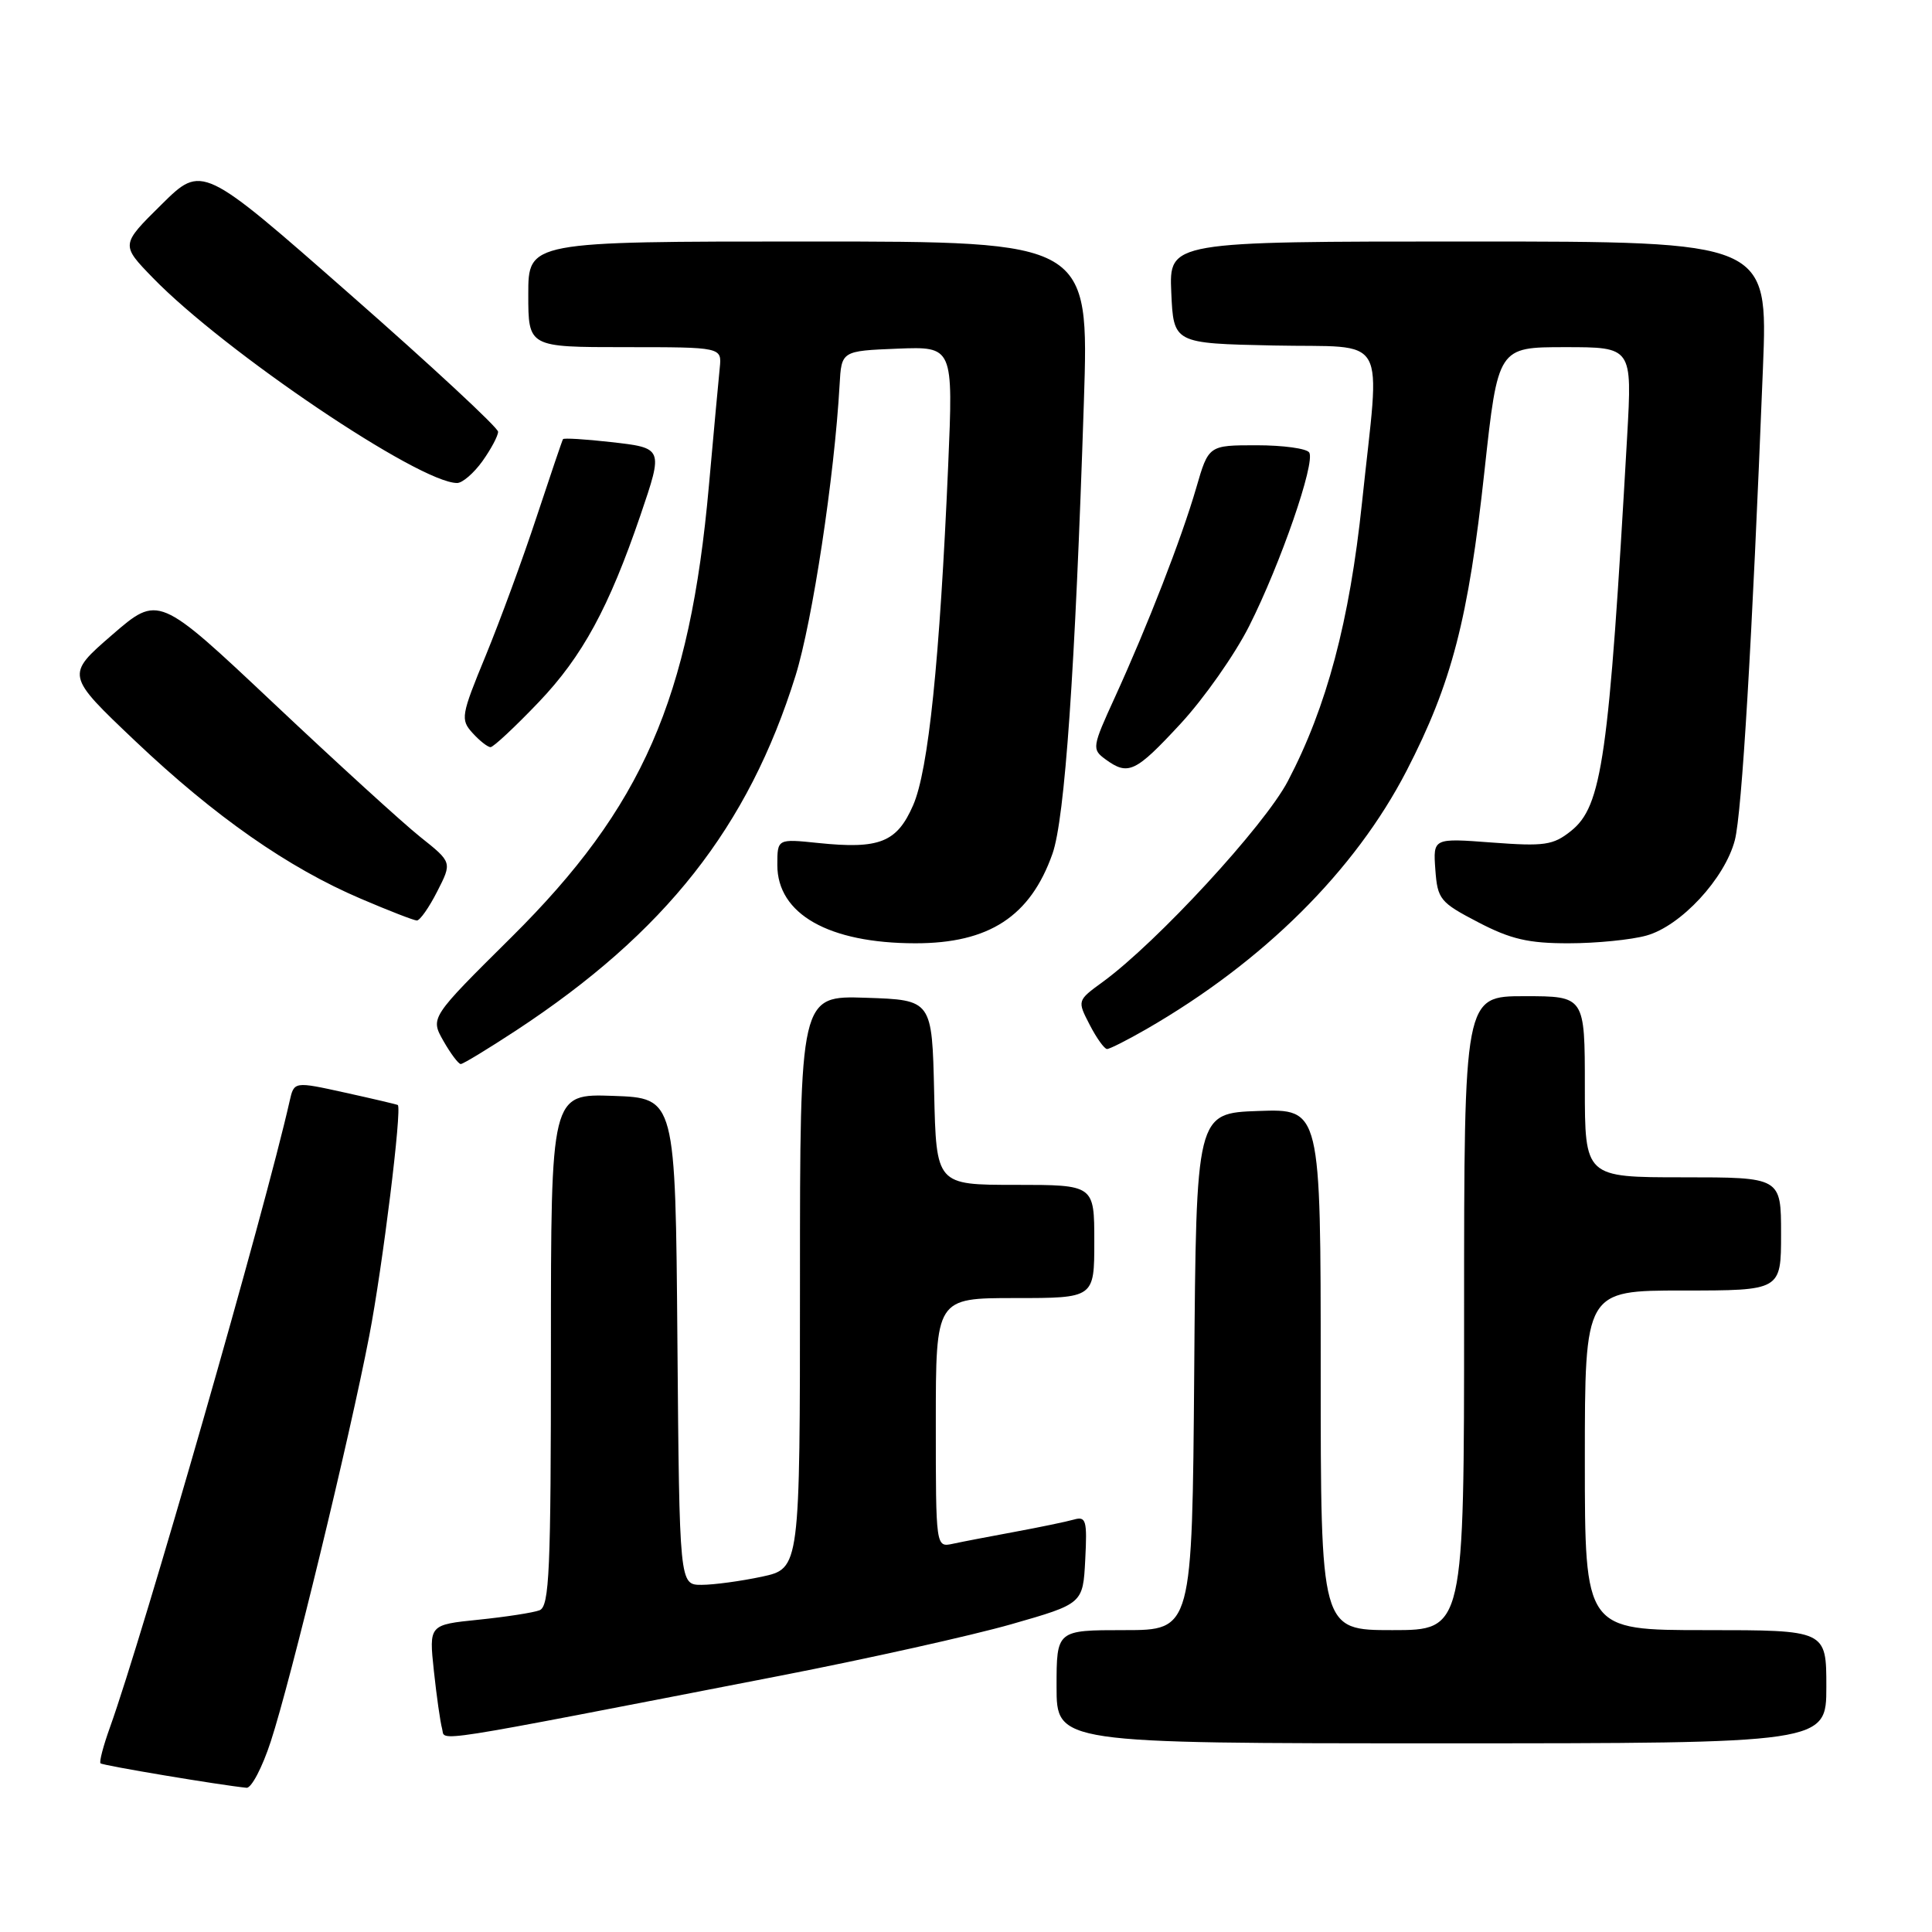 <?xml version="1.0" encoding="UTF-8" standalone="no"?>
<!DOCTYPE svg PUBLIC "-//W3C//DTD SVG 1.1//EN" "http://www.w3.org/Graphics/SVG/1.1/DTD/svg11.dtd" >
<svg xmlns="http://www.w3.org/2000/svg" xmlns:xlink="http://www.w3.org/1999/xlink" version="1.1" viewBox="0 0 256 256">
 <g >
 <path fill="currentColor"
d=" M 35.88 230.75 C 38.51 222.73 46.31 190.60 48.93 177.00 C 50.70 167.83 53.29 146.86 52.71 146.42 C 52.59 146.34 49.45 145.60 45.73 144.78 C 38.97 143.29 38.97 143.29 38.38 145.89 C 35.16 160.21 18.97 216.63 14.56 228.91 C 13.69 231.33 13.13 233.46 13.32 233.65 C 13.61 233.94 29.22 236.55 32.67 236.89 C 33.31 236.95 34.76 234.19 35.88 230.75 Z  M 103.50 222.02 C 115.05 219.77 128.78 216.71 134.00 215.22 C 143.50 212.50 143.50 212.50 143.80 206.66 C 144.07 201.45 143.91 200.89 142.30 201.35 C 141.31 201.63 137.80 202.36 134.50 202.97 C 131.20 203.58 127.49 204.29 126.25 204.56 C 124.00 205.04 124.00 205.04 124.00 188.52 C 124.00 172.00 124.00 172.00 134.50 172.00 C 145.00 172.00 145.00 172.00 145.00 164.50 C 145.00 157.00 145.00 157.00 134.53 157.00 C 124.06 157.00 124.06 157.00 123.78 144.75 C 123.50 132.50 123.50 132.50 114.75 132.21 C 106.00 131.92 106.00 131.92 106.00 169.88 C 106.00 207.83 106.00 207.83 100.95 208.92 C 98.17 209.51 94.58 210.00 92.96 210.00 C 90.03 210.00 90.03 210.00 89.76 177.75 C 89.50 145.50 89.50 145.50 81.25 145.21 C 73.00 144.92 73.00 144.92 73.00 178.85 C 73.00 208.22 72.80 212.86 71.49 213.37 C 70.66 213.69 67.02 214.25 63.41 214.62 C 56.84 215.29 56.84 215.29 57.49 221.40 C 57.85 224.75 58.34 228.20 58.58 229.06 C 59.06 230.77 55.66 231.31 103.50 222.02 Z  M 242.00 223.50 C 242.00 216.00 242.00 216.00 226.00 216.00 C 210.00 216.00 210.00 216.00 210.00 193.50 C 210.00 171.00 210.00 171.00 223.00 171.00 C 236.00 171.00 236.00 171.00 236.00 163.50 C 236.00 156.00 236.00 156.00 223.00 156.00 C 210.00 156.00 210.00 156.00 210.00 144.00 C 210.00 132.00 210.00 132.00 202.00 132.00 C 194.00 132.00 194.00 132.00 194.00 174.00 C 194.00 216.00 194.00 216.00 184.50 216.00 C 175.00 216.00 175.00 216.00 175.00 181.46 C 175.00 146.92 175.00 146.92 166.75 147.21 C 158.50 147.50 158.50 147.50 158.24 181.75 C 157.97 216.00 157.97 216.00 148.99 216.00 C 140.00 216.00 140.00 216.00 140.00 223.50 C 140.00 231.00 140.00 231.00 191.00 231.00 C 242.00 231.00 242.00 231.00 242.00 223.50 Z  M 68.39 136.54 C 88.16 123.55 99.15 109.60 105.41 89.54 C 107.65 82.34 110.57 63.12 111.25 51.00 C 111.50 46.50 111.50 46.50 118.91 46.20 C 126.31 45.91 126.31 45.91 125.64 61.65 C 124.52 87.55 123.02 102.09 120.99 106.71 C 118.84 111.63 116.53 112.54 108.41 111.70 C 103.00 111.14 103.00 111.14 103.00 114.62 C 103.00 121.12 109.81 124.98 121.28 124.99 C 131.05 125.00 136.53 121.43 139.46 113.12 C 141.10 108.47 142.46 88.90 143.62 53.25 C 144.31 32.00 144.31 32.00 107.15 32.00 C 70.00 32.00 70.00 32.00 70.00 39.00 C 70.00 46.00 70.00 46.00 82.83 46.00 C 95.65 46.00 95.65 46.00 95.37 48.75 C 95.21 50.26 94.57 57.31 93.93 64.40 C 91.41 92.61 85.14 106.95 67.77 124.18 C 57.01 134.85 57.01 134.85 58.75 137.92 C 59.71 139.61 60.75 140.99 61.05 140.99 C 61.35 141.00 64.65 138.99 68.39 136.54 Z  M 151.91 136.36 C 167.42 127.42 179.52 115.40 186.38 102.13 C 192.36 90.54 194.57 82.04 196.70 62.41 C 198.49 46.00 198.49 46.00 207.38 46.00 C 216.27 46.00 216.27 46.00 215.61 57.75 C 213.18 100.53 212.29 106.83 208.15 110.12 C 205.79 112.00 204.64 112.16 197.69 111.64 C 189.89 111.05 189.89 111.05 190.19 115.23 C 190.48 119.17 190.81 119.57 195.86 122.20 C 200.17 124.45 202.54 125.00 207.86 124.99 C 211.51 124.99 216.14 124.53 218.15 123.97 C 222.72 122.71 228.56 116.40 229.88 111.31 C 230.81 107.68 232.15 85.29 233.60 48.75 C 234.27 32.00 234.27 32.00 194.59 32.00 C 154.91 32.00 154.91 32.00 155.20 38.75 C 155.50 45.50 155.50 45.50 168.75 45.78 C 184.25 46.11 182.88 43.68 180.48 66.54 C 178.82 82.34 175.80 93.68 170.65 103.50 C 167.54 109.43 153.30 124.87 146.12 130.11 C 142.73 132.58 142.73 132.58 144.39 135.79 C 145.30 137.56 146.34 139.00 146.69 139.00 C 147.04 139.00 149.39 137.81 151.91 136.36 Z  M 57.93 118.13 C 59.91 114.26 59.91 114.26 55.70 110.91 C 53.39 109.07 44.64 101.09 36.25 93.18 C 21.00 78.81 21.00 78.81 14.85 84.13 C 8.71 89.45 8.71 89.45 17.94 98.21 C 28.49 108.21 38.18 114.98 47.82 119.09 C 51.49 120.66 54.83 121.96 55.23 121.97 C 55.63 121.99 56.85 120.26 57.93 118.13 Z  M 156.43 95.90 C 159.53 92.55 163.63 86.72 165.53 82.94 C 169.68 74.71 174.31 61.31 173.48 59.96 C 173.15 59.43 170.02 59.00 166.51 59.00 C 160.14 59.00 160.14 59.00 158.50 64.67 C 156.55 71.37 152.10 82.81 147.74 92.37 C 144.70 99.01 144.66 99.28 146.49 100.62 C 149.50 102.81 150.45 102.36 156.43 95.90 Z  M 71.40 93.02 C 77.17 86.97 80.68 80.52 84.87 68.25 C 87.90 59.34 87.91 59.36 80.89 58.57 C 77.54 58.19 74.70 58.02 74.60 58.19 C 74.49 58.36 72.92 63.00 71.10 68.50 C 69.29 74.00 66.25 82.27 64.36 86.87 C 61.09 94.80 61.00 95.34 62.61 97.12 C 63.54 98.15 64.62 99.00 65.00 99.00 C 65.38 99.00 68.26 96.31 71.40 93.02 Z  M 63.93 61.10 C 65.07 59.50 66.00 57.75 66.00 57.21 C 66.00 56.67 57.18 48.48 46.39 39.01 C 26.78 21.78 26.78 21.78 21.39 27.11 C 16.00 32.43 16.00 32.43 20.25 36.81 C 29.75 46.59 55.55 64.00 60.57 64.00 C 61.28 64.00 62.79 62.69 63.93 61.10 Z "/>
</g>
</svg>